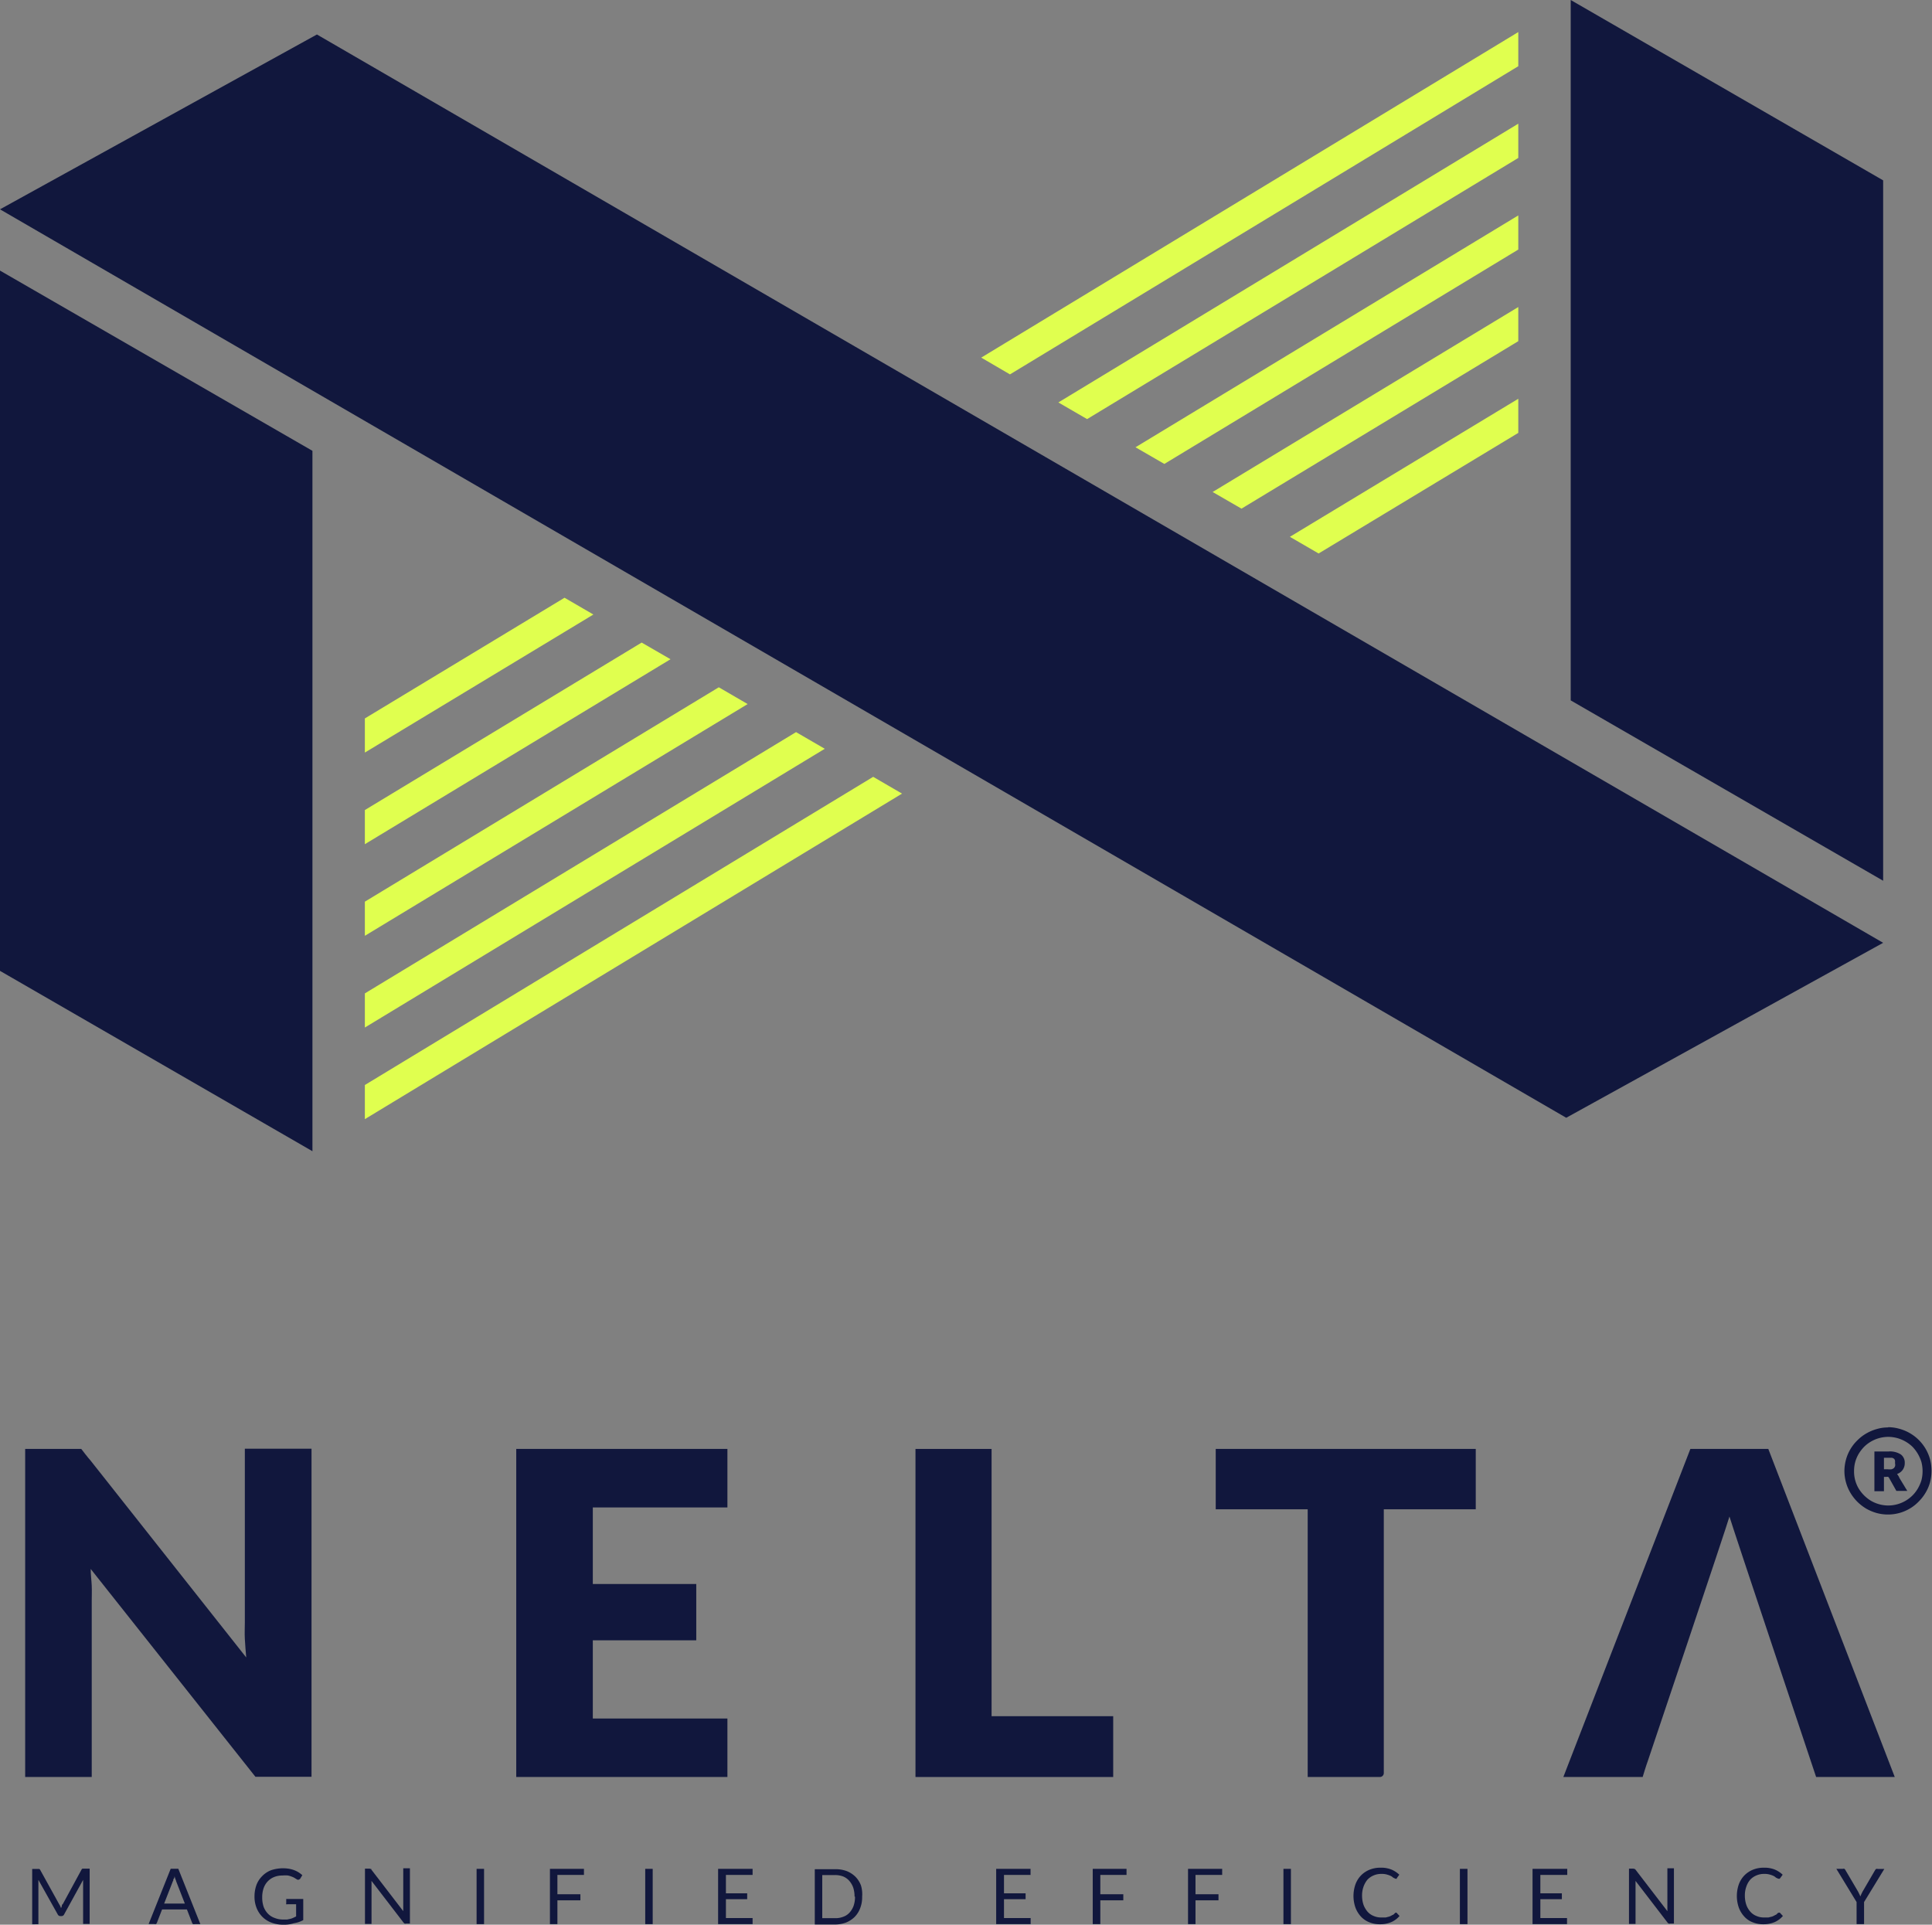 <svg xmlns="http://www.w3.org/2000/svg" width="168.07" height="167.44" viewBox="0 0 168.07 167.44"><rect x="0" y="0" width="168.07" height="167.44" fill="#808080" stroke="none"/><title>vertical-4</title><path d="M7.07,126.05s.61.8.8,1l13.55,17.14c-.05-.55-.09-1.08-.12-1.6s0-1,0-1.46v-15.1H27.1v28.54H22.22L7.89,136.49c0,.5.07,1,.09,1.46s0,.92,0,1.34v15.3H2.19V126.05H7.07Z" fill="#11173d"/><path d="M63.28,126.05v5.09H51.57v6.66h9v4.9h-9v6.8H63.28v5.09H44.91V126.05Z" fill="#11173d"/><path d="M86.26,149.3H96.84v5.29H79.64V126.05h6.62Z" fill="#11173d"/><path d="M128.38,126.05v5.25h-8v22.95a.34.34,0,0,1-.34.34h-6.28V131.3h-8v-5.25Z" fill="#11173d"/><path d="M150.45,131.93c-.21.79-7.09,21.23-7.09,21.23-.14.37-.46,1.42-.46,1.43H136l11.05-28.54h6.78l11,28.54h-6.84S150.67,132.71,150.45,131.93Z" fill="#11173d"/><path d="M165.22,128.55c0-.07-.19-.32-.19-.32a1,1,0,0,0,.49-.36,1,1,0,0,0,.18-.6.89.89,0,0,0-.34-.74,1.76,1.76,0,0,0-1.06-.26h-1.24v3.46h.83v-1.25h.21a.33.33,0,0,1,.15,0,.2.2,0,0,1,.08.08l.64,1.14h.95Zm-.37-1a.37.37,0,0,1-.1.17.62.62,0,0,1-.2.1,1.39,1.39,0,0,1-.32,0h-.34v-1h.41l.29,0a.44.44,0,0,1,.18.09.28.28,0,0,1,.08.15.66.66,0,0,1,0,.21A.69.69,0,0,1,164.85,127.59Z" fill="#11173d"/><path d="M164.26,125a3,3,0,0,1,.8.11,3,3,0,0,1,.71.3,3.05,3.05,0,0,1,.61.46,3.37,3.37,0,0,1,.46.61,3.47,3.47,0,0,1,.31.71,3.21,3.21,0,0,1,0,1.59,3.47,3.47,0,0,1-.31.71,3,3,0,0,1-.46.6,3.1,3.1,0,0,1-.61.47,3,3,0,0,1-.71.3,2.93,2.93,0,0,1-1.59,0,3,3,0,0,1-.71-.3,3.16,3.16,0,0,1-1.07-1.07,2.87,2.87,0,0,1-.4-1.5,3,3,0,0,1,.1-.8,3,3,0,0,1,.3-.71,3.42,3.42,0,0,1,.47-.61,3,3,0,0,1,2.1-.87m0-.82a3.47,3.47,0,0,0-1,.14,4,4,0,0,0-.9.38,3.66,3.66,0,0,0-.77.59,3.69,3.69,0,0,0-1,1.68,3.86,3.86,0,0,0-.14,1,3.73,3.73,0,0,0,.14,1,3.68,3.68,0,0,0,.39.91,3.88,3.88,0,0,0,.59.76,4.08,4.08,0,0,0,.77.6,4,4,0,0,0,.9.38,3.75,3.75,0,0,0,2,0,3.69,3.69,0,0,0,1.68-1,3.88,3.88,0,0,0,.59-.76,3.68,3.68,0,0,0,.39-.91,4,4,0,0,0,0-2,3.79,3.79,0,0,0-2.66-2.65,3.49,3.49,0,0,0-1-.14Z" fill="#11173d"/><path d="M5.24,165.82l.07.18.07-.18c0-.06,0-.12.08-.17l1.63-3a.19.19,0,0,1,.09-.09l.14,0H7.8v4.81H7.23V163.7s0-.1,0-.16l-1.65,3a.25.25,0,0,1-.23.15h-.1a.25.25,0,0,1-.23-.15l-1.68-3c0,.06,0,.12,0,.17s0,.11,0,.16v3.53H2.8v-4.81h.47l.14,0a.19.19,0,0,1,.09.09l1.66,3S5.21,165.76,5.24,165.82Z" fill="#11173d"/><path d="M17.43,167.39h-.5a.26.26,0,0,1-.14,0,.25.25,0,0,1-.08-.12l-.45-1.16H14.1l-.45,1.16a.21.21,0,0,1-.08.11.2.2,0,0,1-.14,0h-.5l1.92-4.81h.66Zm-3.15-1.79h1.8l-.76-1.95c0-.06-.05-.13-.07-.2s-.05-.16-.07-.25c0,.09,0,.17-.07.25s0,.14-.07.2Z" fill="#11173d"/><path d="M25.57,167.31a2.84,2.84,0,0,1-.9.13,2.89,2.89,0,0,1-1.05-.18,2.22,2.22,0,0,1-.79-.5,2.29,2.29,0,0,1-.51-.78,2.64,2.64,0,0,1-.18-1,2.93,2.93,0,0,1,.17-1,2.14,2.14,0,0,1,.5-.77,2.16,2.16,0,0,1,.77-.51,3.27,3.27,0,0,1,1.55-.13,2.67,2.67,0,0,1,.45.12,2.35,2.35,0,0,1,.39.19,2.85,2.85,0,0,1,.33.25l-.18.3a.21.21,0,0,1-.11.08.16.16,0,0,1-.16,0l-.18-.11a1.26,1.26,0,0,0-.26-.13,2.08,2.08,0,0,0-.35-.11,2.21,2.21,0,0,0-.48,0,1.86,1.86,0,0,0-.73.13,1.59,1.59,0,0,0-.56.38,1.66,1.66,0,0,0-.36.6,2.43,2.43,0,0,0-.12.79,2.55,2.55,0,0,0,.12.81,1.74,1.74,0,0,0,.37.6,1.47,1.47,0,0,0,.59.38,2,2,0,0,0,.76.14l.32,0,.28-.06a1.34,1.34,0,0,0,.26-.09l.25-.12v-1.06H25a.15.15,0,0,1-.1,0,.12.12,0,0,1,0-.09v-.37h1.48v1.84A2.48,2.48,0,0,1,25.57,167.31Z" fill="#11173d"/><path d="M32.25,162.59h0l.05,0,0,.05,2.78,3.62c0-.06,0-.11,0-.17s0-.1,0-.15v-3.41h.58v4.81h-.33a.25.25,0,0,1-.13,0,.41.41,0,0,1-.1-.09l-2.78-3.62a1,1,0,0,0,0,.17v3.57h-.57v-4.81h.41Z" fill="#11173d"/><path d="M42.11,167.39h-.65v-4.81h.65Z" fill="#11173d"/><path d="M50.8,162.58v.53H48.49v1.68h2v.53h-2v2.07h-.65v-4.81Z" fill="#11173d"/><path d="M56.78,167.39h-.65v-4.81h.65Z" fill="#11173d"/><path d="M65.47,162.58v.53H63.15v1.6H65v.51H63.15v1.64h2.32v.53h-3v-4.81Z" fill="#11173d"/><path d="M75,165a2.59,2.59,0,0,1-.17,1,2.14,2.14,0,0,1-.48.76,2.27,2.27,0,0,1-.75.49,2.74,2.74,0,0,1-1,.17H70.88v-4.81h1.79a2.74,2.74,0,0,1,1,.17,2.27,2.27,0,0,1,.75.49,2.14,2.14,0,0,1,.48.76A2.64,2.64,0,0,1,75,165Zm-.66,0a2.49,2.49,0,0,0-.12-.8,1.81,1.81,0,0,0-.35-.59,1.45,1.45,0,0,0-.53-.37,2,2,0,0,0-.71-.12H71.53v3.75h1.14a1.8,1.8,0,0,0,.71-.13,1.32,1.32,0,0,0,.53-.36,1.81,1.81,0,0,0,.35-.59A2.43,2.43,0,0,0,74.38,165Z" fill="#11173d"/><path d="M89.65,162.58v.53H87.34v1.6h1.88v.51H87.34v1.64h2.32v.53h-3v-4.81Z" fill="#11173d"/><path d="M98,162.58v.53H95.72v1.68h2v.53h-2v2.07h-.66v-4.81Z" fill="#11173d"/><path d="M106.32,162.58v.53H104v1.68h2v.53h-2v2.07h-.65v-4.81Z" fill="#11173d"/><path d="M112.3,167.39h-.65v-4.81h.65Z" fill="#11173d"/><path d="M121.4,166.4a.1.1,0,0,1,.09,0l.26.28a2,2,0,0,1-.71.53,2.41,2.41,0,0,1-1,.19,2.35,2.35,0,0,1-.94-.18,2,2,0,0,1-.72-.5,2.36,2.36,0,0,1-.47-.78,3.08,3.08,0,0,1,0-2,2.22,2.22,0,0,1,.48-.78,2.2,2.2,0,0,1,.74-.5,2.49,2.49,0,0,1,1-.18,2.35,2.35,0,0,1,.91.16,2.29,2.29,0,0,1,.69.45l-.22.3a.12.12,0,0,1,0,.05.11.11,0,0,1-.08,0,.29.29,0,0,1-.15-.06c-.06,0-.14-.09-.23-.15a1.69,1.69,0,0,0-.35-.14,1.6,1.6,0,0,0-.52-.07,1.65,1.65,0,0,0-.68.13,1.58,1.58,0,0,0-.54.37,2,2,0,0,0-.34.6,2.24,2.24,0,0,0-.13.8,2.48,2.48,0,0,0,.13.8,2,2,0,0,0,.35.59,1.38,1.38,0,0,0,.53.37,1.59,1.59,0,0,0,.66.13l.39,0,.31-.08a1.47,1.47,0,0,0,.28-.14c.08,0,.16-.12.25-.19A.13.13,0,0,1,121.4,166.4Z" fill="#11173d"/><path d="M127.66,167.39H127v-4.81h.66Z" fill="#11173d"/><path d="M136.34,162.58v.53H134v1.6h1.87v.51H134v1.64h2.32v.53h-3v-4.81Z" fill="#11173d"/><path d="M142.16,162.59h.06l0,0,.05.05,2.78,3.62a1,1,0,0,0,0-.17v-3.56h.57v4.81h-.33a.28.28,0,0,1-.13,0,.41.41,0,0,1-.1-.09l-2.78-3.62c0,.06,0,.11,0,.17v3.57h-.57v-4.81h.41Z" fill="#11173d"/><path d="M154.75,166.4a.11.11,0,0,1,.09,0l.26.28a2.07,2.07,0,0,1-.71.53,2.48,2.48,0,0,1-1,.19,2.35,2.35,0,0,1-.94-.18,1.87,1.87,0,0,1-.72-.5,2.36,2.36,0,0,1-.47-.78,3.08,3.08,0,0,1,0-2,2.22,2.22,0,0,1,.48-.78,2.2,2.2,0,0,1,.74-.5,2.49,2.49,0,0,1,1-.18,2.38,2.38,0,0,1,.91.16,2.29,2.29,0,0,1,.69.45l-.22.3a.12.12,0,0,1-.05.05.11.11,0,0,1-.08,0,.29.29,0,0,1-.15-.06c-.06,0-.14-.09-.23-.15a1.69,1.69,0,0,0-.35-.14,1.6,1.6,0,0,0-.52-.07,1.65,1.65,0,0,0-.68.13,1.58,1.58,0,0,0-.54.37,1.77,1.77,0,0,0-.34.6,2.24,2.24,0,0,0-.13.8,2.48,2.48,0,0,0,.13.8,1.81,1.81,0,0,0,.35.59,1.38,1.38,0,0,0,.53.37,1.59,1.59,0,0,0,.66.13l.38,0,.32-.08a1.47,1.47,0,0,0,.28-.14c.08,0,.16-.12.25-.19A.13.13,0,0,1,154.75,166.4Z" fill="#11173d"/><path d="M162.16,165.47v1.92h-.65v-1.92l-1.76-2.89h.57a.18.18,0,0,1,.13,0,.31.31,0,0,1,.09.11l1.1,1.87.11.22.09.2.08-.2.11-.22,1.09-1.87a.43.43,0,0,1,.09-.1.2.2,0,0,1,.14,0h.57Z" fill="#11173d"/><polygon points="87.86 32.57 132.08 5.76 132.08 2.79 85.36 31.11 87.86 32.57" fill="#e0ff4f"/><polygon points="94.57 36.46 132.08 13.74 132.08 10.76 92.07 35.01 94.57 36.46" fill="#e0ff4f"/><polygon points="101.29 40.36 132.08 21.71 132.08 18.74 98.78 38.91 101.29 40.36" fill="#e0ff4f"/><polygon points="108 44.25 132.08 29.68 132.08 26.71 105.49 42.8 108 44.25" fill="#e0ff4f"/><polygon points="112.21 46.7 114.71 48.15 132.08 37.66 132.08 34.69 112.21 46.7" fill="#e0ff4f"/><polygon points="75.96 67.58 31.74 94.39 31.74 97.36 78.47 69.04 75.96 67.58" fill="#e0ff4f"/><polygon points="69.25 63.69 31.74 86.42 31.74 89.39 71.75 65.14 69.25 63.69" fill="#e0ff4f"/><polygon points="62.53 59.79 31.74 78.44 31.74 81.41 65.04 61.25 62.53 59.79" fill="#e0ff4f"/><polygon points="55.82 55.9 31.74 70.47 31.74 73.44 58.33 57.35 55.82 55.9" fill="#e0ff4f"/><polygon points="51.62 53.46 49.11 52 31.74 62.5 31.74 65.47 51.62 53.46" fill="#e0ff4f"/><polygon points="27.57 3 163.82 82.02 136.25 97.24 0 18.21 27.57 3" fill="#11173d"/><polygon points="0 23.54 0 84.46 27.18 100.15 27.18 39.22 0 23.54" fill="#11173d"/><polygon points="163.82 76.62 163.82 15.69 136.64 0 136.64 60.93 163.82 76.62" fill="#11173d"/></svg>